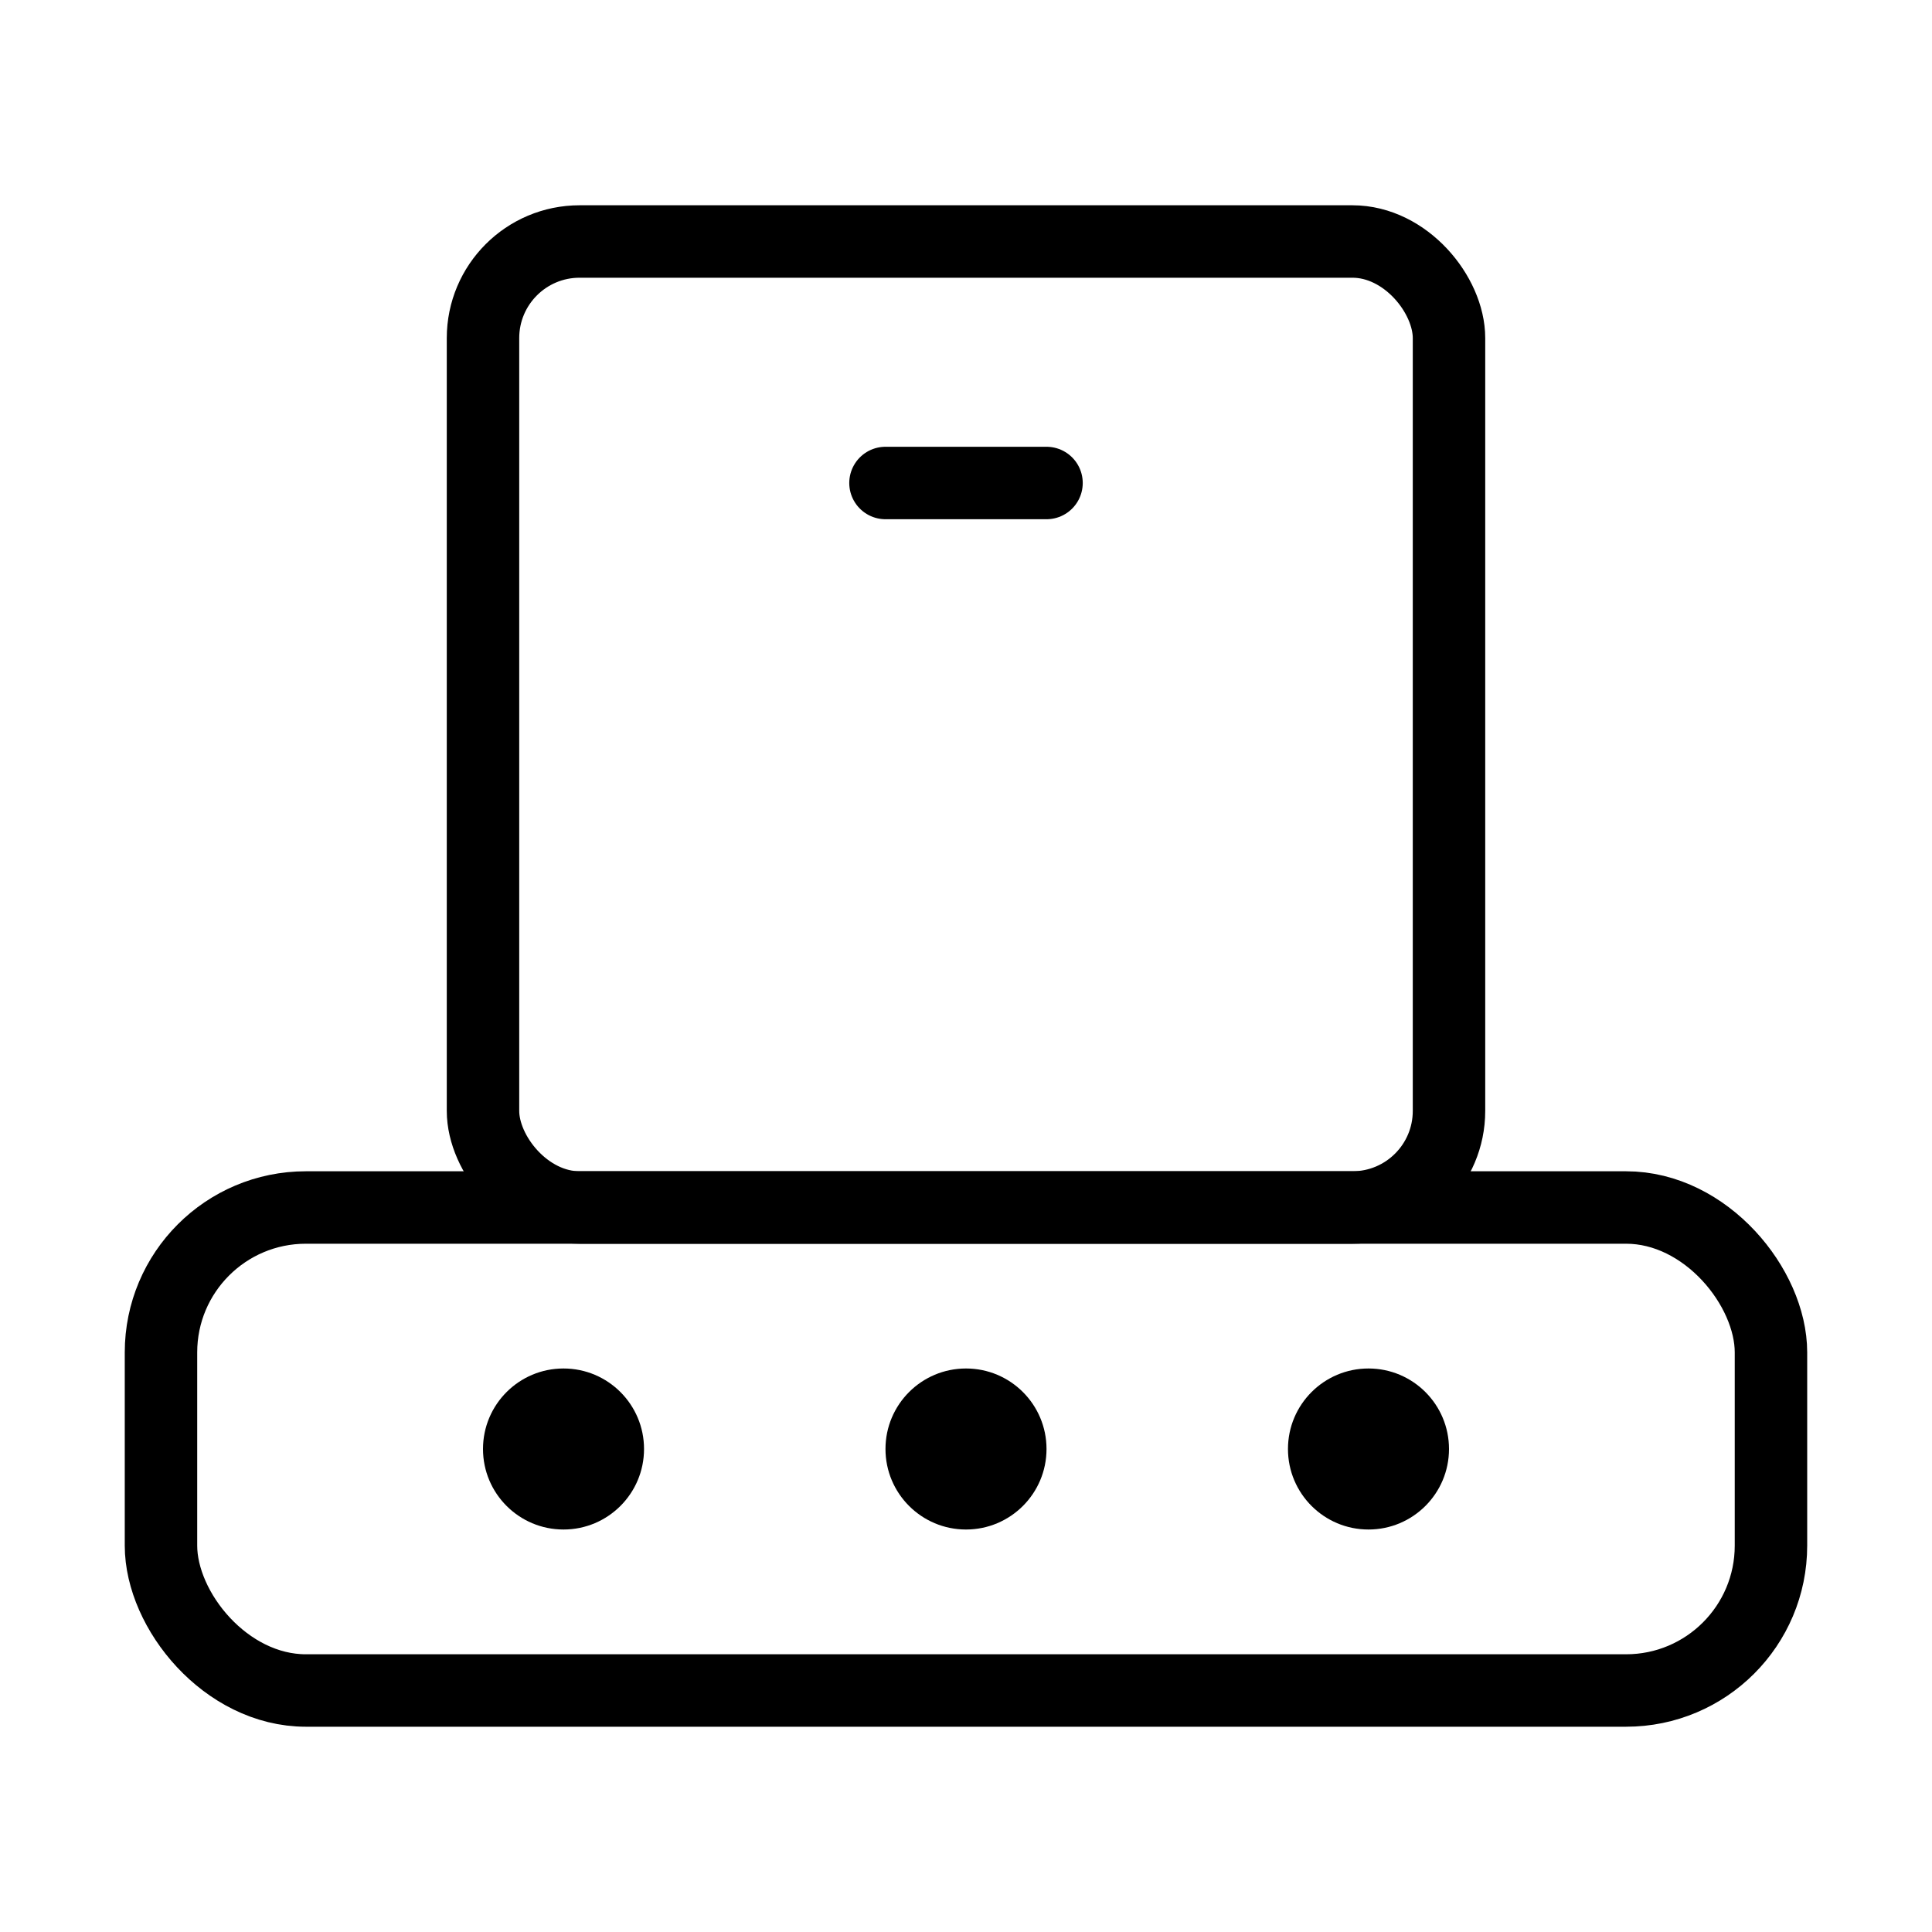 <svg xmlns="http://www.w3.org/2000/svg" fill="none" viewBox="0 0 40 40"><rect width="20" height="20" x="10" y="5" stroke="currentColor" stroke-width="1.5" rx="2"></rect><rect width="33.333" height="10" x="3.333" y="25" stroke="currentColor" stroke-width="1.5" rx="3"></rect><circle cx="28.333" cy="30" r="1.667" fill="currentColor"></circle><circle cx="20" cy="30" r="1.667" fill="currentColor"></circle><circle cx="11.667" cy="30" r="1.667" fill="currentColor"></circle><path stroke="currentColor" stroke-linecap="round" stroke-linejoin="round" stroke-width="1.5" d="M21.667 10h-3.334"></path></svg>